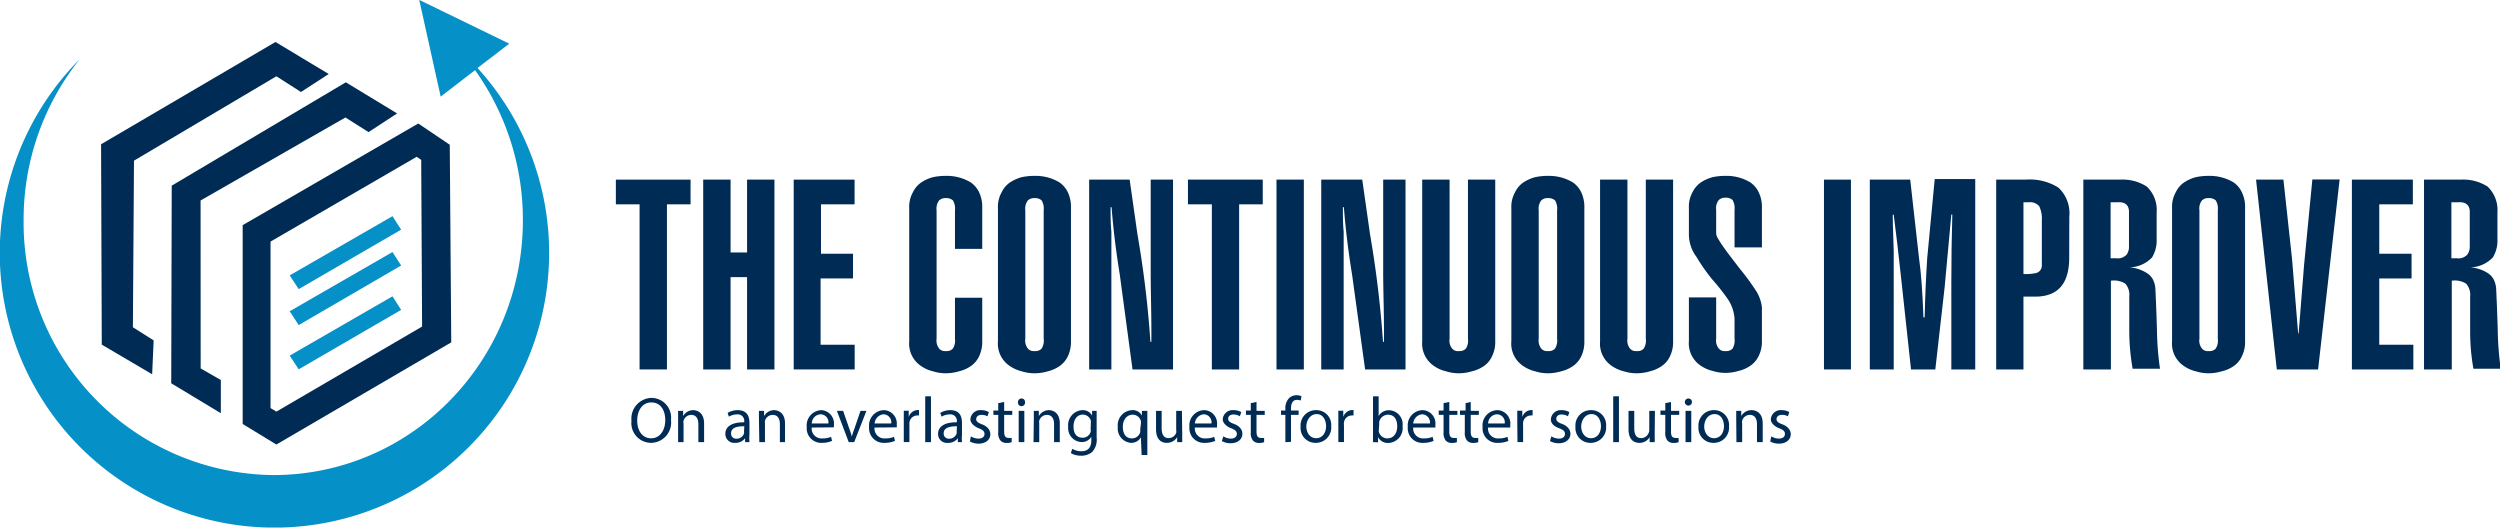 <svg id="Layer_1" data-name="Layer 1" xmlns="http://www.w3.org/2000/svg" viewBox="0 0 253.02 53.39"><title>continuousimprover_withartboard</title><path d="M76.56,25.19v2.5H74.17V44.4H71.4V27.69H69v-2.5Z" transform="translate(-6.67 -7.01)" style="fill:#002b55"/><path d="M77.84,44.4V25.19h2.77v7.37h1.67V25.19h2.77V44.4H82.28V35.06H80.61V44.4Z" transform="translate(-6.67 -7.01)" style="fill:#002b55"/><path d="M87,44.4V25.19h6.16v2.5h-3.4v5H93v2.5H89.72V41.9h3.45v2.5Z" transform="translate(-6.67 -7.01)" style="fill:#002b55"/><path d="M103.32,32.2V28.29a1.58,1.58,0,0,0-.21-1,1,1,0,0,0-.71-.23.93.93,0,0,0-.68.23,1.36,1.36,0,0,0-.26,1v13a1.32,1.32,0,0,0,.26,1,.77.77,0,0,0,.68.25.84.84,0,0,0,.71-.25,1.52,1.52,0,0,0,.21-1V37.14h2.76v4.4a3.38,3.38,0,0,1-.32,1.54,2.54,2.54,0,0,1-.86,1,3.62,3.62,0,0,1-1.17.51,4.87,4.87,0,0,1-1.36.2,4.31,4.31,0,0,1-1.27-.2,3.44,3.44,0,0,1-1.17-.51,2.72,2.72,0,0,1-1.24-2.53V28.05a3,3,0,0,1,.38-1.59,2.49,2.49,0,0,1,.86-1,3.9,3.9,0,0,1,1.17-.52,6.08,6.08,0,0,1,1.27-.13,4.71,4.71,0,0,1,2.53.65,2.57,2.57,0,0,1,.86,1,3.48,3.48,0,0,1,.32,1.59V32.2Z" transform="translate(-6.67 -7.01)" style="fill:#002b55"/><path d="M107.67,28.05a3,3,0,0,1,.38-1.59,2.49,2.49,0,0,1,.86-1,4.13,4.13,0,0,1,1.17-.52,6.18,6.18,0,0,1,1.28-.13,4.68,4.68,0,0,1,2.52.65,2.57,2.57,0,0,1,.86,1,3.48,3.48,0,0,1,.32,1.59V41.54a3.38,3.38,0,0,1-.32,1.54,2.54,2.54,0,0,1-.86,1,3.62,3.62,0,0,1-1.17.51,4.74,4.74,0,0,1-1.35.2,4.38,4.38,0,0,1-1.28-.2,3.62,3.62,0,0,1-1.17-.51,2.72,2.72,0,0,1-1.24-2.53Zm2.77,13.24a1.32,1.32,0,0,0,.26,1,.77.77,0,0,0,.68.25.84.84,0,0,0,.71-.25,1.52,1.52,0,0,0,.21-1v-13a1.58,1.58,0,0,0-.21-1,1,1,0,0,0-.71-.23.93.93,0,0,0-.68.23,1.36,1.36,0,0,0-.26,1Z" transform="translate(-6.67 -7.01)" style="fill:#002b55"/><path d="M121,25.19l.79,5.54a104,104,0,0,1,1.31,10.87h.1v-1c0-1.87-.06-3.75-.07-5.62V25.19h2.26V44.4h-4.1L120,34.79q-.57-3.48-.83-6.81h-.1c0,.85,0,1.67.08,2.48V44.4H116.9V25.19Z" transform="translate(-6.67 -7.01)" style="fill:#002b55"/><path d="M134.47,25.19v2.5h-2.39V44.4h-2.76V27.69H126.9v-2.5Z" transform="translate(-6.67 -7.01)" style="fill:#002b55"/><path d="M135.86,44.4V25.19h2.77V44.4Z" transform="translate(-6.67 -7.01)" style="fill:#002b55"/><path d="M144.54,25.19l.79,5.54a106.76,106.76,0,0,1,1.31,10.87h.1v-1c0-1.87-.06-3.75-.08-5.62V25.19h2.26V44.4h-4.09l-1.32-9.61q-.57-3.48-.83-6.81h-.1c0,.85,0,1.67.08,2.48V44.4h-2.27V25.19Z" transform="translate(-6.67 -7.01)" style="fill:#002b55"/><path d="M158,25.19V41.54a3.25,3.25,0,0,1-.33,1.54,2.44,2.44,0,0,1-.85,1,3.58,3.58,0,0,1-1.18.51,4.74,4.74,0,0,1-1.35.2,4.31,4.31,0,0,1-1.27-.2,3.44,3.44,0,0,1-1.17-.51,2.72,2.72,0,0,1-1.24-2.53V25.19h2.77v16.1a1.27,1.27,0,0,0,.26,1,.76.76,0,0,0,.68.25.86.86,0,0,0,.71-.25,1.52,1.52,0,0,0,.21-1V25.19Z" transform="translate(-6.67 -7.01)" style="fill:#002b55"/><path d="M159.63,28.05a3,3,0,0,1,.38-1.59,2.49,2.49,0,0,1,.86-1,4.13,4.13,0,0,1,1.17-.52,6.08,6.08,0,0,1,1.27-.13,4.71,4.71,0,0,1,2.53.65,2.57,2.57,0,0,1,.86,1,3.48,3.48,0,0,1,.32,1.59V41.54a3.38,3.38,0,0,1-.32,1.54,2.54,2.54,0,0,1-.86,1,3.62,3.62,0,0,1-1.17.51,4.87,4.87,0,0,1-1.36.2,4.31,4.31,0,0,1-1.27-.2,3.62,3.62,0,0,1-1.17-.51,2.72,2.72,0,0,1-1.24-2.53Zm2.77,13.24a1.32,1.32,0,0,0,.26,1,.77.77,0,0,0,.68.25.84.84,0,0,0,.71-.25,1.52,1.52,0,0,0,.21-1v-13a1.58,1.58,0,0,0-.21-1,1,1,0,0,0-.71-.23.93.93,0,0,0-.68.23,1.36,1.36,0,0,0-.26,1Z" transform="translate(-6.67 -7.01)" style="fill:#002b55"/><path d="M176,25.19V41.54a3.25,3.25,0,0,1-.32,1.54,2.46,2.46,0,0,1-.86,1,3.62,3.62,0,0,1-1.17.51,4.74,4.74,0,0,1-1.35.2,4.38,4.38,0,0,1-1.28-.2,3.62,3.62,0,0,1-1.17-.51,2.72,2.72,0,0,1-1.24-2.53V25.19h2.77v16.1a1.32,1.32,0,0,0,.26,1,.77.77,0,0,0,.68.25.83.83,0,0,0,.71-.25,1.52,1.52,0,0,0,.21-1V25.19Z" transform="translate(-6.67 -7.01)" style="fill:#002b55"/><path d="M180.36,41.29a1.27,1.27,0,0,0,.27,1,.76.76,0,0,0,.68.25.86.86,0,0,0,.71-.25,1.61,1.61,0,0,0,.2-1v-2a4,4,0,0,0-.71-2.05,21.93,21.93,0,0,0-1.59-2A19.65,19.65,0,0,1,178.36,33a3.8,3.8,0,0,1-.76-2.24V28.05a3,3,0,0,1,.37-1.59,2.57,2.57,0,0,1,.86-1,4.13,4.13,0,0,1,1.17-.52,6.18,6.18,0,0,1,1.28-.13,4.65,4.65,0,0,1,2.52.65,2.49,2.49,0,0,1,.86,1,3.35,3.35,0,0,1,.33,1.59v4h-2.77v-3.8a1.67,1.67,0,0,0-.2-1,1,1,0,0,0-.71-.23.92.92,0,0,0-.68.23,1.31,1.31,0,0,0-.27,1v2.38a1.17,1.17,0,0,0,.23.59,8.19,8.19,0,0,0,.54.83c.44.64,1,1.33,1.56,2.08a24,24,0,0,1,1.59,2.14,4,4,0,0,1,.71,1.83v3.4a3.25,3.25,0,0,1-.33,1.54,2.46,2.46,0,0,1-.86,1,3.44,3.44,0,0,1-1.17.51,4.74,4.74,0,0,1-1.35.2,4.38,4.38,0,0,1-1.28-.2,3.62,3.62,0,0,1-1.17-.51,2.72,2.72,0,0,1-1.23-2.53V37.11h2.76Z" transform="translate(-6.67 -7.01)" style="fill:#002b55"/><path d="M191.27,44.4V25.19H194V44.4Z" transform="translate(-6.67 -7.01)" style="fill:#002b55"/><path d="M200.08,44.4l-1-9.24q-.37-3.46-.75-6.42l-.1,0c0,1.24.08,2.49.1,3.76V44.4h-2.42V25.19H200l.89,7.94q.3,2.05.45,6h.12q.08-3.33.26-6l.76-8h4.1V44.4h-2.42V35.54q0-3.28.1-6.82h-.1c-.25,2.66-.47,5.13-.68,7.39l-.94,8.29Z" transform="translate(-6.67 -7.01)" style="fill:#002b55"/><path d="M216.09,33.1q0,3.93-3.43,3.93h-1.2V44.4H208.7V25.19h3A5.43,5.43,0,0,1,215,26a3.55,3.55,0,0,1,1.1,2.95Zm-4.63,1.64a4.76,4.76,0,0,0,1.29-.1.77.77,0,0,0,.57-.77V29.31a2.9,2.9,0,0,0-.26-1.42,1.21,1.21,0,0,0-1.06-.41h-.54Z" transform="translate(-6.67 -7.01)" style="fill:#002b55"/><path d="M217.52,44.4V25.19h3.73a4.55,4.55,0,0,1,2.69.7,3.24,3.24,0,0,1,1,2.6v2.72a3.31,3.31,0,0,1-.47,1.86,3.26,3.26,0,0,1-2.27,1v0a3.74,3.74,0,0,1,1.74.57,1.7,1.7,0,0,1,.63.67,2.52,2.52,0,0,1,.25,1.1c.06,1.28.11,2.58.15,3.92a30,30,0,0,0,.31,4h-2.77a22.31,22.31,0,0,1-.34-3.71q0-1.94,0-3.63a1.67,1.67,0,0,0-.4-1.27,2.15,2.15,0,0,0-1.46-.3V44.4Zm2.76-11.25h.57a1.21,1.21,0,0,0,1.06-.38,1.39,1.39,0,0,0,.23-.86V28.43c0-.65-.4-1-1.13-.95h-.73Z" transform="translate(-6.67 -7.01)" style="fill:#002b55"/><path d="M226.5,28.05a3,3,0,0,1,.38-1.59,2.42,2.42,0,0,1,.86-1,3.9,3.9,0,0,1,1.17-.52,6.08,6.08,0,0,1,1.27-.13,4.71,4.71,0,0,1,2.53.65,2.47,2.47,0,0,1,.85,1,3.35,3.35,0,0,1,.33,1.59V41.54a3.25,3.25,0,0,1-.33,1.54,2.44,2.44,0,0,1-.85,1,3.58,3.58,0,0,1-1.18.51,4.74,4.74,0,0,1-1.35.2,4.31,4.31,0,0,1-1.27-.2,3.44,3.44,0,0,1-1.17-.51,2.72,2.72,0,0,1-1.24-2.53Zm2.77,13.24a1.27,1.27,0,0,0,.26,1,.76.76,0,0,0,.68.25.84.84,0,0,0,.71-.25,1.52,1.52,0,0,0,.21-1v-13a1.58,1.58,0,0,0-.21-1,1,1,0,0,0-.71-.23.92.92,0,0,0-.68.23,1.31,1.31,0,0,0-.26,1Z" transform="translate(-6.67 -7.01)" style="fill:#002b55"/><path d="M237.77,25.19l.87,8q.3,3.75.62,7.56h.05c.18-2.33.37-4.63.55-6.92l.84-8.66h2.76L241.28,44.4H237.1L235,25.19Z" transform="translate(-6.67 -7.01)" style="fill:#002b55"/><path d="M244.7,44.4V25.19h6.17v2.5h-3.4v5h3.27v2.5h-3.27V41.9h3.45v2.5Z" transform="translate(-6.67 -7.01)" style="fill:#002b55"/><path d="M252,44.4V25.19h3.73a4.59,4.59,0,0,1,2.7.7,3.27,3.27,0,0,1,1,2.6v2.72a3.23,3.23,0,0,1-.47,1.86,3.26,3.26,0,0,1-2.27,1v0a3.82,3.82,0,0,1,1.75.57,1.75,1.75,0,0,1,.62.67,2.52,2.52,0,0,1,.25,1.1c.06,1.28.11,2.58.15,3.92a30,30,0,0,0,.31,4h-2.77a21.33,21.33,0,0,1-.33-3.71q0-1.94,0-3.63a1.67,1.67,0,0,0-.41-1.27,2.13,2.13,0,0,0-1.45-.3V44.4Zm2.77-11.25h.56a1.21,1.21,0,0,0,1.06-.38,1.39,1.39,0,0,0,.24-.86V28.43c0-.65-.41-1-1.14-.95h-.72Z" transform="translate(-6.67 -7.01)" style="fill:#002b55"/><path d="M74.58,49.51a2.06,2.06,0,0,1-2,2.32,2,2,0,0,1-2-2.23,2.1,2.1,0,0,1,2-2.32A2,2,0,0,1,74.58,49.51Zm-3.42.07c0,1,.51,1.79,1.41,1.79S74,50.54,74,49.54s-.46-1.8-1.41-1.8S71.16,48.61,71.16,49.58Z" transform="translate(-6.67 -7.01)" style="fill:#002b55"/><path d="M75.3,49.45c0-.33,0-.59,0-.86h.51l0,.53h0a1.18,1.18,0,0,1,1-.6c.44,0,1.12.26,1.12,1.35v1.89h-.58V49.94c0-.51-.19-.94-.73-.94a.82.82,0,0,0-.77.59.73.73,0,0,0,0,.27v1.9H75.3Z" transform="translate(-6.67 -7.01)" style="fill:#002b55"/><path d="M82.08,51.76l0-.4h0a1.19,1.19,0,0,1-1,.47.9.9,0,0,1-1-.9c0-.77.68-1.19,1.91-1.18v-.07a.65.65,0,0,0-.72-.73,1.64,1.64,0,0,0-.83.23l-.13-.38a2,2,0,0,1,1-.28c1,0,1.21.66,1.21,1.3V51a4.33,4.33,0,0,0,0,.76ZM82,50.15c-.63,0-1.34.09-1.34.71a.51.51,0,0,0,.54.55.78.78,0,0,0,.77-.53.62.62,0,0,0,0-.18Z" transform="translate(-6.67 -7.01)" style="fill:#002b55"/><path d="M83.48,49.45c0-.33,0-.59,0-.86H84l0,.53h0a1.17,1.17,0,0,1,1-.6c.43,0,1.12.26,1.12,1.35v1.89H85.6V49.94c0-.51-.19-.94-.73-.94a.83.83,0,0,0-.78.59,1,1,0,0,0,0,.27v1.9h-.57Z" transform="translate(-6.67 -7.01)" style="fill:#002b55"/><path d="M88.82,50.28a1,1,0,0,0,1.09,1.1,2.07,2.07,0,0,0,.87-.16l.1.41a2.56,2.56,0,0,1-1,.2,1.47,1.47,0,0,1-1.56-1.6,1.54,1.54,0,0,1,1.49-1.71A1.35,1.35,0,0,1,91.07,50c0,.11,0,.21,0,.26Zm1.69-.41a.81.81,0,0,0-.8-.93.94.94,0,0,0-.88.93Z" transform="translate(-6.67 -7.01)" style="fill:#002b55"/><path d="M92,48.59l.62,1.79a7.55,7.55,0,0,1,.26.81h0a7.68,7.68,0,0,1,.27-.81l.61-1.79h.6l-1.24,3.17h-.55l-1.2-3.17Z" transform="translate(-6.67 -7.01)" style="fill:#002b55"/><path d="M95.18,50.28a1,1,0,0,0,1.09,1.1,2.16,2.16,0,0,0,.88-.16l.1.41a2.62,2.62,0,0,1-1.06.2,1.48,1.48,0,0,1-1.56-1.6,1.55,1.55,0,0,1,1.49-1.71A1.35,1.35,0,0,1,97.43,50a1.51,1.51,0,0,1,0,.26Zm1.69-.41a.81.81,0,0,0-.8-.93,1,1,0,0,0-.88.93Z" transform="translate(-6.67 -7.01)" style="fill:#002b55"/><path d="M98.14,49.58c0-.37,0-.69,0-1h.5l0,.63h0a1,1,0,0,1,.87-.7l.17,0v.55a.62.62,0,0,0-.2,0,.8.8,0,0,0-.77.74,1.86,1.86,0,0,0,0,.26v1.69h-.57Z" transform="translate(-6.67 -7.01)" style="fill:#002b55"/><path d="M100.31,47.12h.58v4.64h-.58Z" transform="translate(-6.67 -7.01)" style="fill:#002b55"/><path d="M103.61,51.76l0-.4h0a1.16,1.16,0,0,1-1,.47.89.89,0,0,1-1-.9c0-.77.68-1.19,1.9-1.18v-.07a.65.65,0,0,0-.72-.73,1.6,1.6,0,0,0-.82.23l-.14-.38a2,2,0,0,1,1-.28c1,0,1.2.66,1.2,1.3V51a4.33,4.33,0,0,0,0,.76Zm-.09-1.61c-.62,0-1.34.09-1.34.71a.51.51,0,0,0,.55.55.78.78,0,0,0,.76-.53.62.62,0,0,0,0-.18Z" transform="translate(-6.67 -7.01)" style="fill:#002b55"/><path d="M104.93,51.17a1.43,1.43,0,0,0,.76.23c.42,0,.62-.21.62-.47s-.17-.42-.59-.58-.84-.52-.84-.9a1,1,0,0,1,1.09-.93,1.54,1.54,0,0,1,.78.2l-.14.42A1.26,1.26,0,0,0,106,49c-.34,0-.53.19-.53.43s.19.38.6.53.83.49.83,1-.43.95-1.18.95a1.8,1.8,0,0,1-.89-.22Z" transform="translate(-6.67 -7.01)" style="fill:#002b55"/><path d="M108.3,47.69v.9h.82V49h-.82v1.71c0,.39.11.62.43.62a1.22,1.22,0,0,0,.33,0l0,.43a1.32,1.32,0,0,1-.51.08.8.8,0,0,1-.62-.24,1.16,1.16,0,0,1-.23-.83V49h-.49v-.44h.49v-.75Z" transform="translate(-6.67 -7.01)" style="fill:#002b55"/><path d="M110.41,47.7a.36.36,0,1,1-.71,0,.35.35,0,0,1,.36-.36A.34.34,0,0,1,110.41,47.7Zm-.64,4.06V48.59h.57v3.17Z" transform="translate(-6.67 -7.01)" style="fill:#002b55"/><path d="M111.3,49.45c0-.33,0-.59,0-.86h.51l0,.53h0a1.18,1.18,0,0,1,1-.6c.44,0,1.12.26,1.12,1.35v1.89h-.58V49.94c0-.51-.19-.94-.73-.94a.81.81,0,0,0-.77.59.73.73,0,0,0,0,.27v1.9h-.58Z" transform="translate(-6.67 -7.01)" style="fill:#002b55"/><path d="M117.66,48.59c0,.23,0,.49,0,.88v1.84a1.84,1.84,0,0,1-.45,1.44,1.69,1.69,0,0,1-1.16.38,2,2,0,0,1-1-.26l.14-.44a1.81,1.81,0,0,0,.93.25c.59,0,1-.31,1-1.11v-.35h0a1.12,1.12,0,0,1-1,.53,1.41,1.41,0,0,1-1.34-1.54,1.52,1.52,0,0,1,1.42-1.69,1.06,1.06,0,0,1,1,.55h0l0-.48Zm-.59,1.26a1.12,1.12,0,0,0,0-.27.85.85,0,0,0-.81-.61c-.55,0-.94.47-.94,1.2s.31,1.14.93,1.14a.83.83,0,0,0,.8-.59.84.84,0,0,0,0-.31Z" transform="translate(-6.67 -7.01)" style="fill:#002b55"/><path d="M122.14,51.27h0a1.11,1.11,0,0,1-1,.56,1.45,1.45,0,0,1-1.34-1.6,1.53,1.53,0,0,1,1.44-1.71,1.05,1.05,0,0,1,1,.55h0l0-.48h.55c0,.27,0,.55,0,.88v3.59h-.58Zm0-1.39a.93.93,0,0,0,0-.24.85.85,0,0,0-.83-.66c-.59,0-1,.51-1,1.22s.3,1.18.93,1.18a.87.87,0,0,0,.83-.63,1.26,1.26,0,0,0,0-.28Z" transform="translate(-6.67 -7.01)" style="fill:#002b55"/><path d="M126.32,50.9c0,.33,0,.61,0,.86h-.51l0-.51h0a1.21,1.21,0,0,1-1.05.58c-.5,0-1.09-.27-1.09-1.38V48.59h.57v1.76c0,.6.19,1,.71,1a.82.82,0,0,0,.76-.53.88.88,0,0,0,0-.29V48.59h.58Z" transform="translate(-6.67 -7.01)" style="fill:#002b55"/><path d="M127.6,50.28a1,1,0,0,0,1.08,1.1,2.16,2.16,0,0,0,.88-.16l.1.41a2.62,2.62,0,0,1-1.06.2,1.47,1.47,0,0,1-1.55-1.6,1.54,1.54,0,0,1,1.48-1.71,1.34,1.34,0,0,1,1.31,1.5,1.51,1.51,0,0,1,0,.26Zm1.68-.41a.81.81,0,0,0-.79-.93,1,1,0,0,0-.89.93Z" transform="translate(-6.67 -7.01)" style="fill:#002b55"/><path d="M130.48,51.17a1.43,1.43,0,0,0,.76.23c.41,0,.61-.21.61-.47s-.16-.42-.59-.58-.84-.52-.84-.9a1,1,0,0,1,1.1-.93,1.54,1.54,0,0,1,.78.2l-.15.42a1.2,1.2,0,0,0-.65-.18c-.34,0-.53.19-.53.43s.19.38.61.53.83.49.83,1-.43.95-1.19.95a1.83,1.83,0,0,1-.89-.22Z" transform="translate(-6.67 -7.01)" style="fill:#002b55"/><path d="M133.84,47.69v.9h.83V49h-.83v1.71c0,.39.11.62.43.62a1.37,1.37,0,0,0,.34,0l0,.43a1.32,1.32,0,0,1-.51.08.82.82,0,0,1-.62-.24,1.21,1.21,0,0,1-.22-.83V49h-.49v-.44h.49v-.75Z" transform="translate(-6.67 -7.01)" style="fill:#002b55"/><path d="M136.76,51.76V49h-.44v-.44h.44v-.15a1.47,1.47,0,0,1,.37-1.1,1.09,1.09,0,0,1,.77-.3,1.24,1.24,0,0,1,.49.1l-.08.44a.83.83,0,0,0-.37-.07c-.49,0-.61.43-.61.91v.17h.77V49h-.77v2.73Z" transform="translate(-6.67 -7.01)" style="fill:#002b55"/><path d="M141.4,50.15a1.55,1.55,0,0,1-1.58,1.68,1.5,1.5,0,0,1-1.52-1.62,1.55,1.55,0,0,1,1.57-1.69A1.5,1.5,0,0,1,141.4,50.15Zm-2.52,0c0,.69.4,1.21,1,1.21s1-.51,1-1.23c0-.53-.27-1.21-.95-1.21S138.88,49.58,138.88,50.19Z" transform="translate(-6.67 -7.01)" style="fill:#002b55"/><path d="M142.12,49.58c0-.37,0-.69,0-1h.5l0,.63h0a1,1,0,0,1,.87-.7l.17,0v.55a.62.62,0,0,0-.2,0,.8.8,0,0,0-.77.74,1,1,0,0,0,0,.26v1.69h-.57Z" transform="translate(-6.67 -7.01)" style="fill:#002b55"/><path d="M145.63,51.76c0-.21,0-.53,0-.82V47.12h.57v2h0a1.18,1.18,0,0,1,1.08-.59,1.42,1.42,0,0,1,1.34,1.62,1.5,1.5,0,0,1-1.42,1.69,1.11,1.11,0,0,1-1.06-.59h0l0,.52Zm.59-1.27a.66.66,0,0,0,0,.21.89.89,0,0,0,.86.68c.6,0,1-.49,1-1.22s-.32-1.18-.94-1.18a.93.93,0,0,0-.88.71,1.29,1.29,0,0,0,0,.23Z" transform="translate(-6.67 -7.01)" style="fill:#002b55"/><path d="M149.7,50.28a1,1,0,0,0,1.08,1.1,2.12,2.12,0,0,0,.88-.16l.1.41a2.58,2.58,0,0,1-1.06.2,1.47,1.47,0,0,1-1.55-1.6,1.54,1.54,0,0,1,1.48-1.71,1.34,1.34,0,0,1,1.31,1.5,1.51,1.51,0,0,1,0,.26Zm1.69-.41a.82.82,0,0,0-.8-.93,1,1,0,0,0-.89.93Z" transform="translate(-6.67 -7.01)" style="fill:#002b55"/><path d="M153.35,47.69v.9h.82V49h-.82v1.71c0,.39.11.62.43.62a1.37,1.37,0,0,0,.34,0l0,.43a1.32,1.32,0,0,1-.51.08.82.82,0,0,1-.62-.24,1.21,1.21,0,0,1-.22-.83V49h-.49v-.44h.49v-.75Z" transform="translate(-6.67 -7.01)" style="fill:#002b55"/><path d="M155.52,47.69v.9h.82V49h-.82v1.71c0,.39.11.62.43.62a1.22,1.22,0,0,0,.33,0l0,.43a1.32,1.32,0,0,1-.51.08.8.8,0,0,1-.62-.24,1.16,1.16,0,0,1-.23-.83V49h-.49v-.44H155v-.75Z" transform="translate(-6.67 -7.01)" style="fill:#002b55"/><path d="M157.27,50.28a1,1,0,0,0,1.09,1.1,2.16,2.16,0,0,0,.88-.16l.09.41a2.56,2.56,0,0,1-1.05.2,1.47,1.47,0,0,1-1.56-1.6,1.54,1.54,0,0,1,1.49-1.71,1.35,1.35,0,0,1,1.31,1.5c0,.11,0,.21,0,.26Zm1.69-.41a.81.81,0,0,0-.8-.93.94.94,0,0,0-.88.93Z" transform="translate(-6.67 -7.01)" style="fill:#002b55"/><path d="M160.23,49.58c0-.37,0-.69,0-1h.51l0,.63h0a1,1,0,0,1,.88-.7l.16,0v.55a.53.53,0,0,0-.19,0,.79.79,0,0,0-.77.74,1,1,0,0,0,0,.26v1.69h-.57Z" transform="translate(-6.67 -7.01)" style="fill:#002b55"/><path d="M163.68,51.17a1.43,1.43,0,0,0,.76.23c.42,0,.62-.21.62-.47s-.17-.42-.59-.58c-.57-.2-.84-.52-.84-.9a1,1,0,0,1,1.09-.93,1.54,1.54,0,0,1,.78.2l-.14.42a1.26,1.26,0,0,0-.65-.18c-.34,0-.53.19-.53.43s.19.38.6.53.83.49.83,1-.43.95-1.18.95a1.8,1.8,0,0,1-.89-.22Z" transform="translate(-6.67 -7.01)" style="fill:#002b55"/><path d="M169.22,50.15a1.55,1.55,0,0,1-1.58,1.68,1.5,1.5,0,0,1-1.52-1.62,1.55,1.55,0,0,1,1.57-1.69A1.5,1.5,0,0,1,169.22,50.15Zm-2.52,0c0,.69.4,1.21,1,1.21s1-.51,1-1.23c0-.53-.27-1.21-.95-1.21S166.7,49.58,166.7,50.19Z" transform="translate(-6.67 -7.01)" style="fill:#002b55"/><path d="M169.94,47.12h.58v4.64h-.58Z" transform="translate(-6.67 -7.01)" style="fill:#002b55"/><path d="M174.14,50.9c0,.33,0,.61,0,.86h-.51l0-.51h0a1.19,1.19,0,0,1-1.05.58c-.49,0-1.09-.27-1.09-1.38V48.59h.58v1.76c0,.6.18,1,.7,1a.82.82,0,0,0,.76-.53.68.68,0,0,0,.06-.29V48.59h.57Z" transform="translate(-6.67 -7.01)" style="fill:#002b55"/><path d="M175.79,47.69v.9h.83V49h-.83v1.71c0,.39.11.62.43.62a1.31,1.31,0,0,0,.34,0l0,.43a1.29,1.29,0,0,1-.51.08.82.82,0,0,1-.62-.24,1.21,1.21,0,0,1-.22-.83V49h-.49v-.44h.49v-.75Z" transform="translate(-6.67 -7.01)" style="fill:#002b55"/><path d="M177.91,47.7a.36.36,0,1,1-.36-.36A.35.35,0,0,1,177.91,47.7Zm-.65,4.06V48.59h.58v3.17Z" transform="translate(-6.67 -7.01)" style="fill:#002b55"/><path d="M181.66,50.15a1.54,1.54,0,0,1-1.57,1.68,1.5,1.5,0,0,1-1.52-1.62,1.55,1.55,0,0,1,1.57-1.69A1.5,1.5,0,0,1,181.66,50.15Zm-2.51,0c0,.69.4,1.21,1,1.21s1-.51,1-1.23c0-.53-.26-1.21-.95-1.21S179.15,49.58,179.15,50.19Z" transform="translate(-6.67 -7.01)" style="fill:#002b55"/><path d="M182.39,49.45c0-.33,0-.59,0-.86h.51l0,.53h0a1.17,1.17,0,0,1,1.05-.6c.44,0,1.12.26,1.12,1.35v1.89h-.58V49.94c0-.51-.19-.94-.73-.94a.81.81,0,0,0-.77.59.73.73,0,0,0,0,.27v1.9h-.58Z" transform="translate(-6.67 -7.01)" style="fill:#002b55"/><path d="M185.94,51.17a1.45,1.45,0,0,0,.76.23c.42,0,.62-.21.62-.47s-.16-.42-.59-.58-.84-.52-.84-.9a1,1,0,0,1,1.1-.93,1.47,1.47,0,0,1,.77.2l-.14.42A1.2,1.2,0,0,0,187,49c-.34,0-.53.19-.53.43s.19.38.6.53.84.49.84,1-.44.95-1.19.95a1.8,1.8,0,0,1-.89-.22Z" transform="translate(-6.67 -7.01)" style="fill:#002b55"/><path d="M55,13.89A27.8,27.8,0,1,1,14.74,13,26,26,0,0,0,9.06,29.3,25.53,25.53,0,0,0,34.33,55.09c14,0,25.26-11.54,25.26-25.79a26.07,26.07,0,0,0-4.84-15.19l-3.48,2.68L49.1,7l9.11,4.43Z" transform="translate(-6.67 -7.01)" style="fill:#0590c7;fill-rule:evenodd"/><polygon points="15.4 37.88 15.55 34.45 13.45 33.12 13.56 16.26 27.97 7.72 30.46 9.31 33.27 7.49 27.88 4.25 10.23 14.6 10.3 34.88 15.4 37.88" style="fill:#002b55;fill-rule:evenodd"/><polygon points="22.35 41.82 17.33 38.79 17.38 18.79 35 8.33 40.19 11.48 37.3 13.37 34.96 11.89 20.3 20.29 20.31 37.29 22.35 38.46 22.35 41.82" style="fill:#002b55;fill-rule:evenodd"/><path d="M31.19,29.82,49,19.51l3.19,2.15.15,20L34.64,52l-3.41-2.08,0-20.1Zm2.86,1.64,0,16.85.59.36,14.75-8.61L49.3,23.19l-.46-.31Z" transform="translate(-6.67 -7.01)" style="fill:#002b55;fill-rule:evenodd"/><polygon points="29.32 27.87 30.23 29.26 40.6 23.24 39.72 21.88 29.32 27.87" style="fill:#0590c7;fill-rule:evenodd"/><polygon points="29.32 31.5 30.23 32.9 40.6 26.87 39.72 25.51 29.32 31.5" style="fill:#0590c7;fill-rule:evenodd"/><polygon points="29.32 35.99 30.23 37.38 40.6 31.36 39.72 29.99 29.32 35.99" style="fill:#0590c7;fill-rule:evenodd"/></svg>